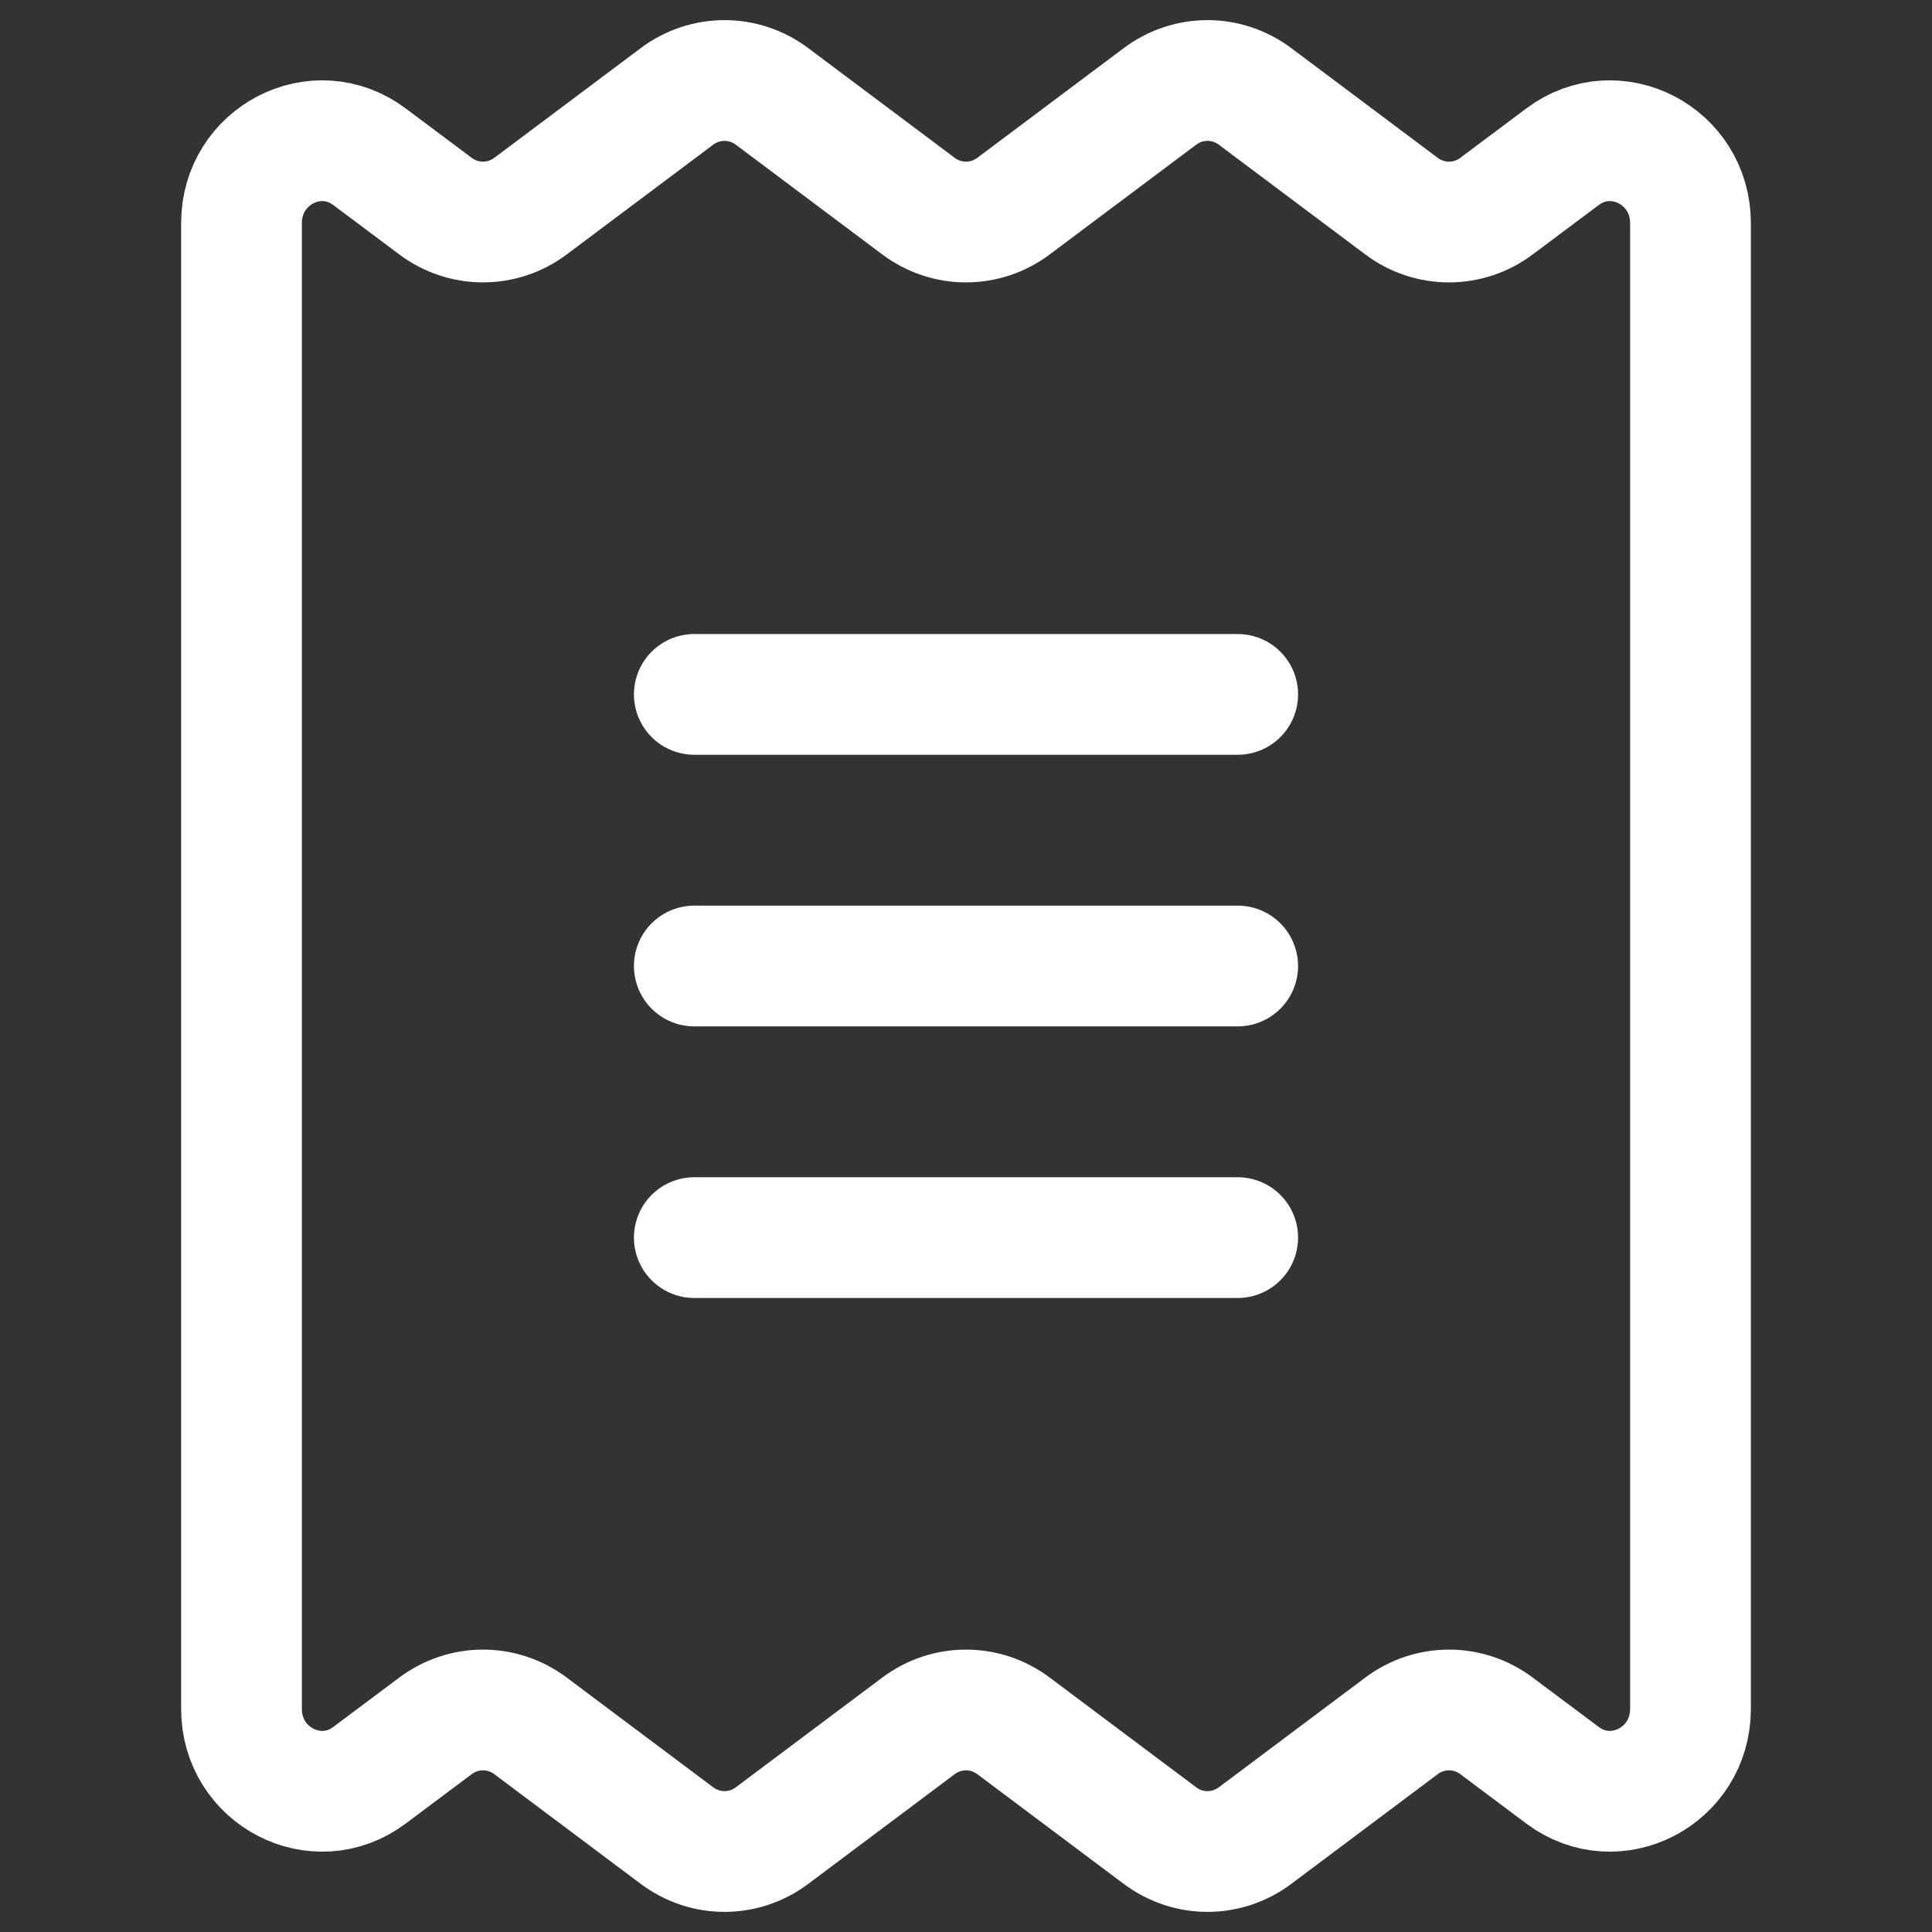 <svg width="24" height="24" viewBox="0 0 24 24" fill="none" xmlns="http://www.w3.org/2000/svg">
<rect x="0" y="0" width="24" height="24" fill="#333333" stroke="none"/>
<path d="M8.625 8.626H15.375M8.625 12H15.375M8.625 15.374H15.375M3 2.772V21.228C3 22.065 3.931 22.548 4.591 22.052L5.409 21.44C5.761 21.176 6.239 21.176 6.591 21.44L8.409 22.802C8.761 23.066 9.239 23.066 9.591 22.802L11.409 21.44C11.761 21.176 12.239 21.176 12.591 21.44L14.409 22.802C14.761 23.066 15.239 23.066 15.591 22.802L17.409 21.44C17.761 21.176 18.239 21.176 18.591 21.44L19.409 22.052C20.069 22.548 21 22.065 21 21.228V2.772C21 1.935 20.069 1.452 19.409 1.948L18.591 2.56C18.239 2.824 17.761 2.824 17.409 2.56L15.591 1.198C15.239 0.934 14.761 0.934 14.409 1.198L12.591 2.56C12.239 2.824 11.761 2.824 11.409 2.56L9.591 1.198C9.239 0.934 8.761 0.934 8.409 1.198L6.591 2.56C6.239 2.824 5.761 2.824 5.409 2.56L4.591 1.948C3.931 1.452 3 1.935 3 2.772Z" stroke="white" stroke-width="1.5" stroke-linecap="round" stroke-linejoin="round"/>
</svg>
